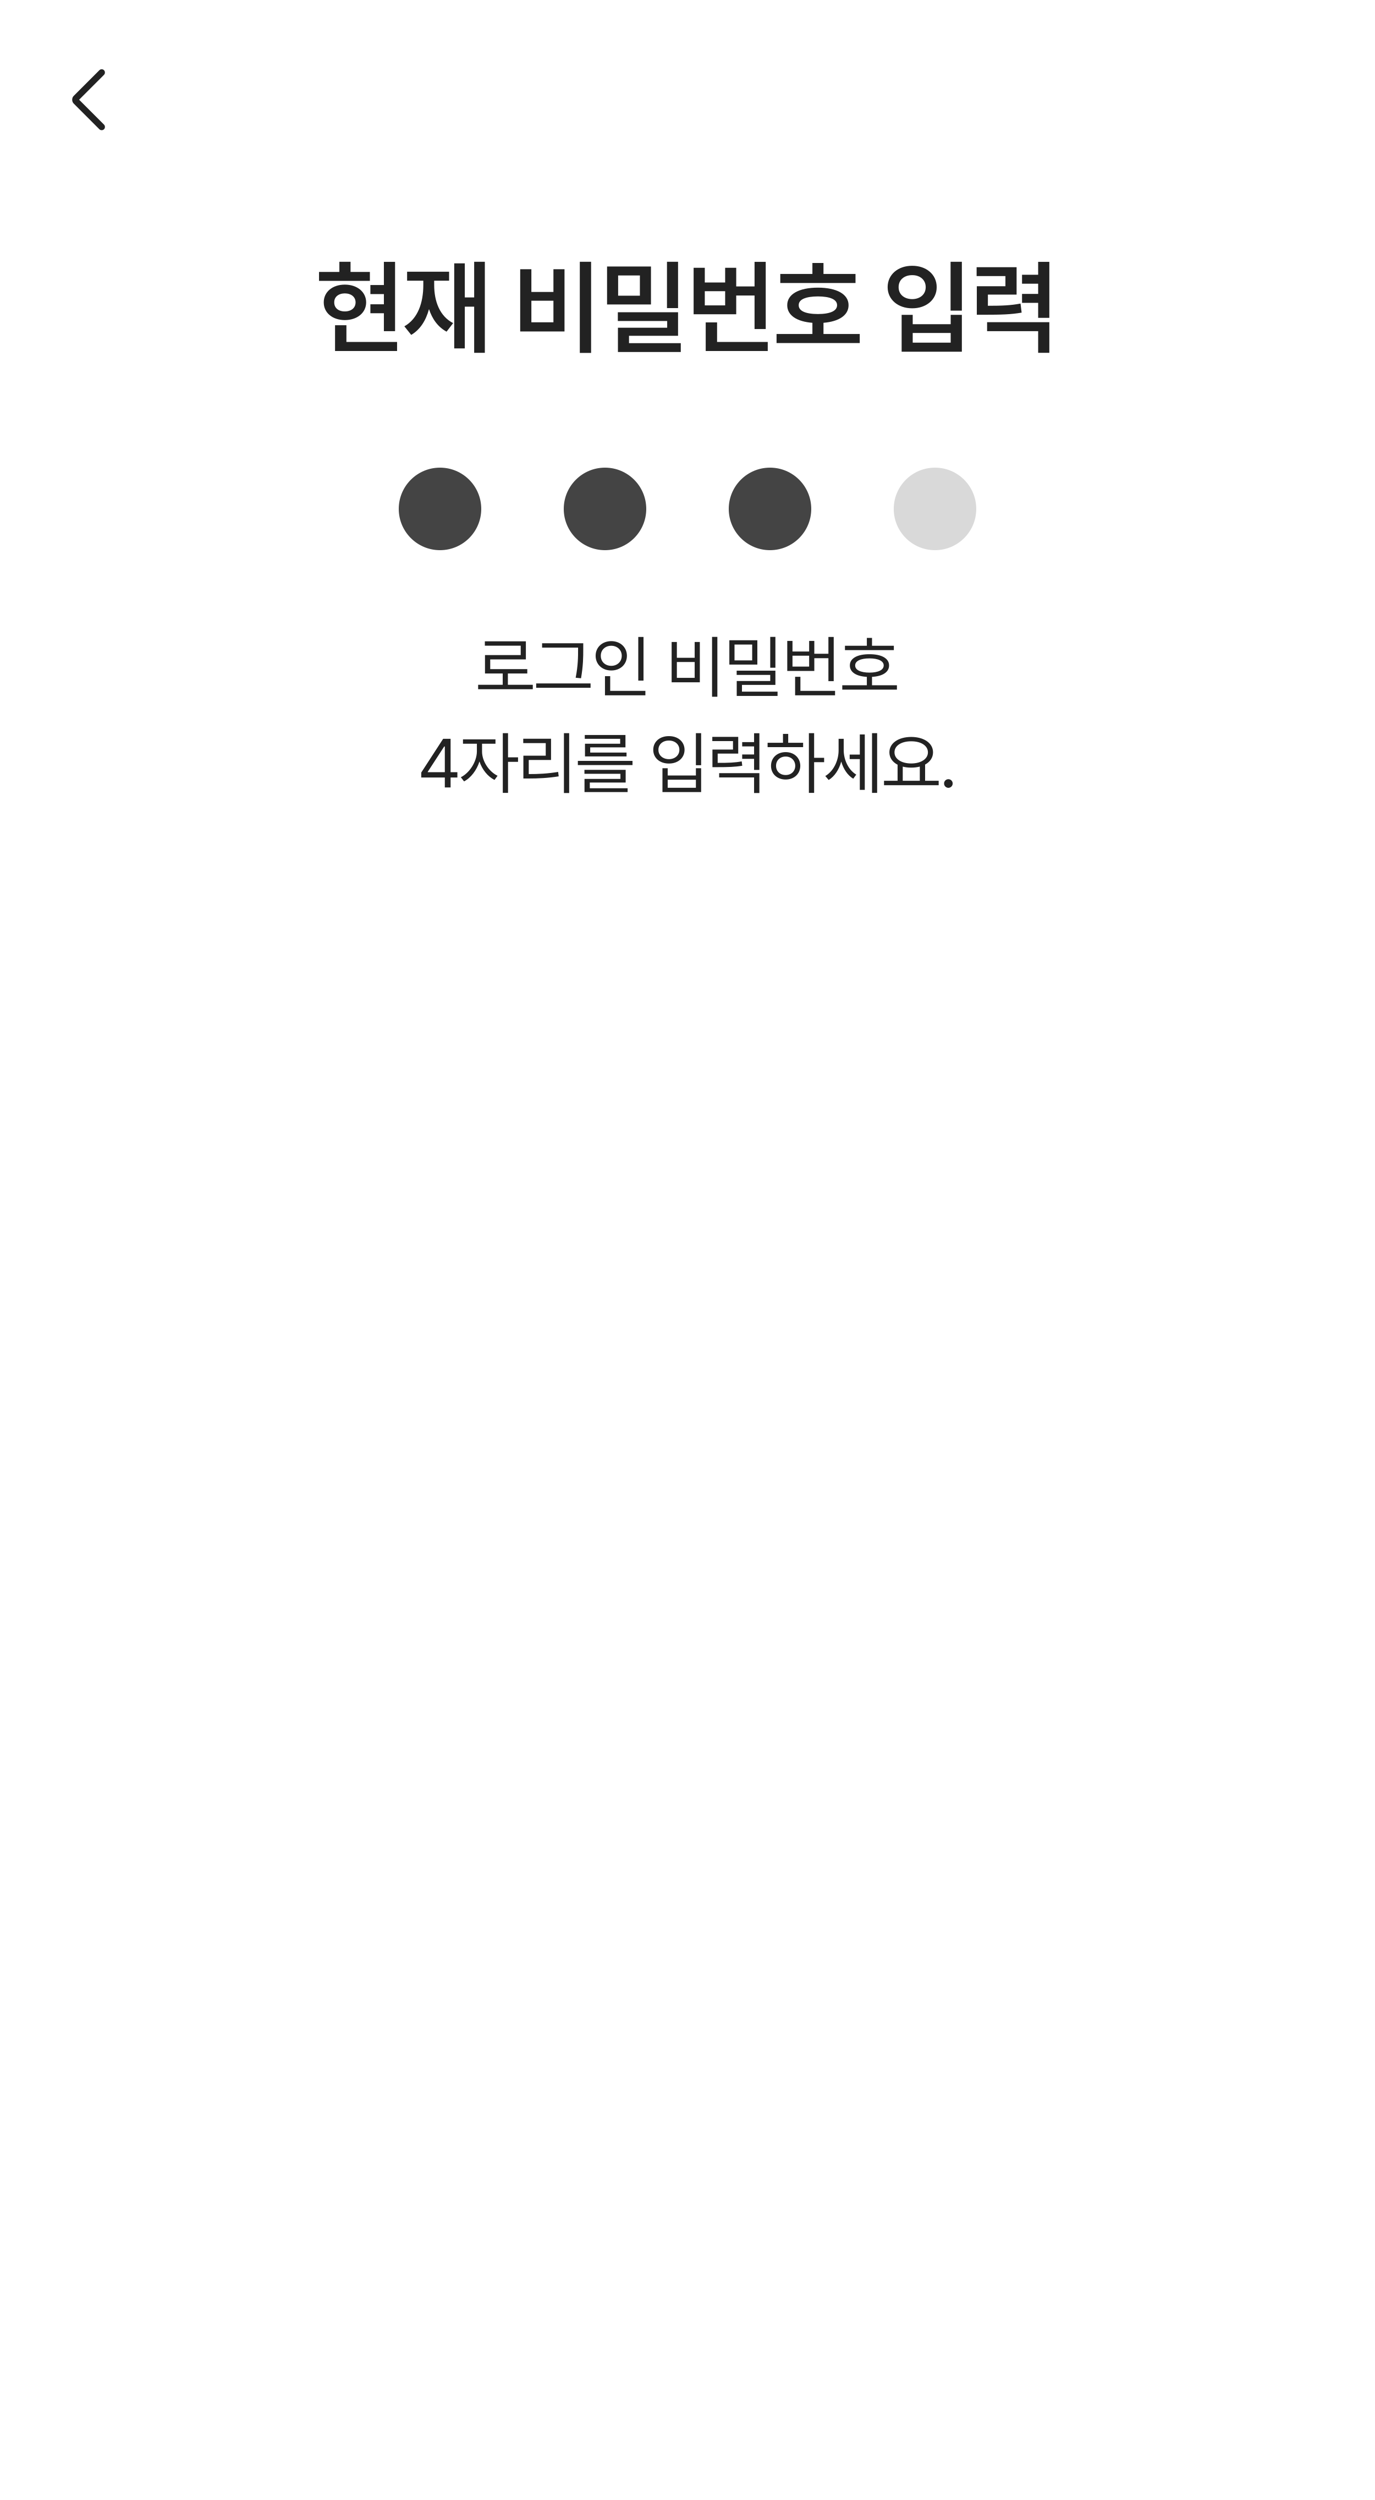 <svg width="400" height="727" viewBox="0 0 400 727" fill="none" xmlns="http://www.w3.org/2000/svg">
<rect width="400" height="727" fill="white"/>
<rect width="400" height="58" fill="white"/>
<mask id="mask0_586_2671" style="mask-type:alpha" maskUnits="userSpaceOnUse" x="14" y="17" width="24" height="24">
<rect x="14" y="17" width="24" height="24" fill="#D9D9D9"/>
</mask>
<g mask="url(#mask0_586_2671)">
<path d="M23.015 28.999L30.248 36.232C30.43 36.414 30.523 36.64 30.526 36.909C30.529 37.178 30.44 37.404 30.258 37.586C30.076 37.768 29.85 37.859 29.581 37.859C29.312 37.859 29.086 37.768 28.904 37.586L21.458 30.13C21.294 29.966 21.176 29.788 21.106 29.597C21.035 29.406 21 29.207 21 28.999C21 28.792 21.035 28.592 21.106 28.401C21.176 28.21 21.294 28.033 21.458 27.869L28.904 20.422C29.086 20.24 29.31 20.148 29.576 20.145C29.842 20.141 30.066 20.231 30.248 20.413C30.43 20.595 30.521 20.82 30.521 21.09C30.521 21.359 30.43 21.585 30.248 21.767L23.015 28.999Z" fill="#222222"/>
</g>
<path d="M114.927 76.152V96.309H111.675V91.094H107.749V88.486H111.675V85.527H107.749V82.891H111.675V76.152H114.927ZM92.807 81.689V79.082H98.725V76.123H101.977V79.082H107.602V81.689H92.807ZM94.184 87.93C94.17 84.897 96.733 82.773 100.307 82.773C103.911 82.773 106.504 84.897 106.518 87.93C106.504 90.977 103.911 93.071 100.307 93.086C96.733 93.071 94.17 90.977 94.184 87.93ZM97.231 87.93C97.217 89.585 98.491 90.566 100.307 90.566C102.138 90.566 103.428 89.585 103.442 87.93C103.428 86.318 102.138 85.337 100.307 85.322C98.491 85.337 97.217 86.318 97.231 87.93ZM97.466 102.08V94.58H100.776V99.443H115.512V102.08H97.466ZM141.045 76.123V102.607H137.94V89.189H135.215V101.318H132.139V76.592H135.215V86.494H137.94V76.123H141.045ZM117.637 94.902C121.563 92.676 123.145 88.061 123.145 82.891V81.631H118.428V79.023H130.645V81.631H126.309V82.891C126.309 87.593 127.891 91.943 131.817 93.965L129.912 96.455C127.393 95.093 125.738 92.764 124.8 89.893C123.907 93.189 122.251 95.84 119.629 97.393L117.637 94.902ZM171.955 76.123V102.637H168.673V76.123H171.955ZM151.33 96.397V78.291H154.582V84.912H160.998V78.291H164.22V96.397H151.33ZM154.582 93.731H160.998V87.461H154.582V93.731ZM189.372 77.5V88.545H176.599V77.5H189.372ZM179.734 93.35V90.801H197.253V97.656H182.986V99.795H198.044V102.373H179.763V95.312H194.089V93.35H179.734ZM179.821 85.996H186.15V80.107H179.821V85.996ZM194.03 89.6V76.123H197.253V89.6H194.03ZM222.757 76.152V95.693H219.505V85.938H214.173V91.387H201.78V77.881H205.032V82.158H210.95V77.881H214.173V83.301H219.505V76.152H222.757ZM205.032 88.809H210.95V84.678H205.032V88.809ZM205.296 102.08V93.76H208.606V99.443H223.343V102.08H205.296ZM248.875 79.668V82.305H226.991V79.668H236.336V76.475H239.559V79.668H248.875ZM225.907 99.766V97.129H236.336V93.877C231.766 93.525 228.997 91.68 229.012 88.75C228.997 85.557 232.425 83.652 237.948 83.652C243.397 83.652 246.869 85.557 246.854 88.75C246.869 91.665 244.071 93.511 239.559 93.877V97.129H250.106V99.766H225.907ZM232.352 88.75C232.337 90.449 234.344 91.314 237.948 91.328C241.478 91.314 243.514 90.449 243.514 88.75C243.514 87.08 241.478 86.216 237.948 86.201C234.344 86.216 232.337 87.08 232.352 88.75ZM279.814 76.123V90.332H276.533V76.123H279.814ZM258.222 83.506C258.222 79.829 261.269 77.28 265.371 77.295C269.458 77.28 272.504 79.829 272.49 83.506C272.504 87.124 269.458 89.673 265.371 89.658C261.269 89.673 258.222 87.124 258.222 83.506ZM261.416 83.506C261.401 85.63 263.056 86.978 265.371 86.992C267.641 86.978 269.296 85.63 269.296 83.506C269.296 81.382 267.641 80.005 265.371 80.019C263.056 80.005 261.401 81.382 261.416 83.506ZM262.295 102.285V91.562H265.517V94.287H276.562V91.562H279.814V102.285H262.295ZM265.517 99.648H276.562V96.836H265.517V99.648ZM295.737 77.705V85.674H287.388V88.926C291.651 88.926 294.068 88.809 296.88 88.281L297.202 90.918C294.038 91.46 291.299 91.533 286.099 91.533H284.165V83.242H292.486V80.283H284.107V77.705H295.737ZM287.154 96.309V93.701H305.259V102.607H302.007V96.309H287.154ZM297.32 88.076V85.469H302.007V82.51H297.32V79.902H302.007V76.152H305.259V92.441H302.007V88.076H297.32Z" fill="#222222"/>
<circle cx="128" cy="148" r="12" fill="#444444"/>
<circle cx="176" cy="148" r="12" fill="#444444"/>
<circle cx="224" cy="148" r="12" fill="#444444"/>
<circle cx="272" cy="148" r="12" fill="#D9D9D9"/>
<path d="M154.994 199.145V200.434H139.095V199.145H146.244V195.863H141.088V190.512H151.478V187.777H141.048V186.508H152.982V191.762H142.611V194.594H153.392V195.863H147.748V199.145H154.994ZM169.672 187.074V188.812C169.672 191 169.672 193.471 169.027 197.25L167.465 197.094C168.168 193.539 168.168 190.941 168.168 188.812V188.344H157.699V187.074H169.672ZM155.98 200.023V198.754H171.801V200.023H155.98ZM187.202 185.238V197.934H185.678V185.238H187.202ZM173.276 190.707C173.266 188.207 175.229 186.459 177.827 186.449C180.424 186.459 182.368 188.207 182.377 190.707C182.368 193.236 180.424 194.994 177.827 194.984C175.229 194.994 173.266 193.236 173.276 190.707ZM174.78 190.707C174.76 192.436 176.069 193.637 177.827 193.637C179.555 193.637 180.873 192.436 180.873 190.707C180.873 189.008 179.555 187.797 177.827 187.797C176.069 187.797 174.76 189.008 174.78 190.707ZM175.991 202.211V196.645H177.514V200.922H187.748V202.211H175.991ZM208.687 185.219V202.621H207.144V185.219H208.687ZM195.386 198.422V186.703H196.909V191.293H202.085V186.703H203.589V198.422H195.386ZM196.909 197.133H202.085V192.523H196.909V197.133ZM220.318 186.195V193.266H212.173V186.195H220.318ZM213.677 192.055H218.814V187.445H213.677V192.055ZM214.302 196.273V195.043H225.572V199.184H215.845V201.137H226.197V202.387H214.322V198.051H224.068V196.273H214.302ZM224.068 194.184V185.219H225.572V194.184H224.068ZM242.535 185.238V198.09H240.992V191.41H236.891V195.121H229.02V186.391H230.543V189.477H235.387V186.391H236.891V190.121H240.992V185.238H242.535ZM230.543 193.852H235.387V190.688H230.543V193.852ZM231.305 202.211V196.82H232.848V200.922H242.926V202.211H231.305ZM260.026 187.797V189.066H245.807V187.797H252.174V185.512H253.678V187.797H260.026ZM245.026 200.551V199.281H252.174V196.84C249.079 196.674 247.213 195.473 247.233 193.52C247.213 191.459 249.391 190.238 252.936 190.258C256.432 190.238 258.649 191.459 258.639 193.52C258.649 195.473 256.745 196.674 253.678 196.84V199.281H260.924V200.551H245.026ZM248.776 193.52C248.756 194.838 250.348 195.6 252.936 195.609C255.495 195.6 257.086 194.838 257.077 193.52C257.086 192.23 255.495 191.469 252.936 191.469C250.348 191.469 248.756 192.23 248.776 193.52ZM122.547 226.109V224.664L128.914 214.859H131.082V224.566H133.055V226.109H131.082V229H129.402V226.109H122.547ZM124.441 224.566H129.402V217.086H129.227L124.441 224.449V224.566ZM140.233 218.551C140.213 221.334 142.225 224.4 144.745 225.602L143.866 226.812C141.912 225.855 140.262 223.805 139.481 221.451C138.68 224 136.942 226.246 134.998 227.242L134.061 226.031C136.561 224.811 138.709 221.51 138.729 218.551V216.285H134.686V215.016H144.139V216.285H140.233V218.551ZM146.268 230.582V213.219H147.791V220.25H150.702V221.559H147.791V230.582H146.268ZM165.575 213.219V230.621H164.052V213.219H165.575ZM152.216 216.109V214.84H160.302V221.012H153.817V225.113C156.698 225.123 159.266 224.986 162.372 224.488L162.528 225.777C159.335 226.275 156.698 226.402 153.7 226.402H152.255V219.762H158.759V216.109H152.216ZM184.003 221.285V222.496H168.105V221.285H184.003ZM170.019 225.035V223.883H182.011V227.574H171.581V229.234H182.577V230.348H170.038V226.52H180.488V225.035H170.019ZM170.116 214.859V213.746H181.952V217.34H171.698V218.863H182.265V219.977H170.175V216.285H180.409V214.859H170.116ZM203.965 213.219V222.535H202.441V213.219H203.965ZM190.039 218.062C190.029 215.689 191.953 214.059 194.59 214.078C197.227 214.059 199.131 215.689 199.141 218.062C199.131 220.426 197.227 222.057 194.59 222.047C191.953 222.057 190.029 220.426 190.039 218.062ZM191.543 218.062C191.523 219.645 192.803 220.768 194.59 220.777C196.357 220.768 197.637 219.645 197.637 218.062C197.637 216.471 196.357 215.357 194.59 215.367C192.803 215.357 191.523 216.471 191.543 218.062ZM192.715 230.348V223.414H194.238V225.523H202.441V223.414H203.965V230.348H192.715ZM194.238 229.098H202.441V226.754H194.238V229.098ZM214.756 214.293V219.156H208.78V221.852C212.041 221.861 213.731 221.793 215.772 221.422L215.928 222.691C213.77 223.043 212.002 223.102 208.487 223.102H207.256V217.984H213.233V215.523H207.217V214.293H214.756ZM209.209 226.09V224.84H220.909V230.621H219.366V226.09H209.209ZM215.909 220.68V219.41H219.366V217.066H215.909V215.816H219.366V213.238H220.909V223.902H219.366V220.68H215.909ZM236.837 213.219V220.387H239.747V221.656H236.837V230.582H235.313V213.219H236.837ZM223.302 217.281V216.012H227.774V213.434H229.298V216.012H233.634V217.281H223.302ZM224.298 222.711C224.288 220.367 226.085 218.727 228.555 218.727C231.007 218.727 232.794 220.367 232.813 222.711C232.794 225.064 231.007 226.695 228.555 226.695C226.085 226.695 224.288 225.064 224.298 222.711ZM225.762 222.711C225.753 224.293 226.934 225.406 228.555 225.387C230.157 225.406 231.329 224.293 231.348 222.711C231.329 221.139 230.157 220.006 228.555 220.016C226.934 220.006 225.753 221.139 225.762 222.711ZM245.441 218.16C245.441 220.924 246.788 223.902 249.093 225.27L248.214 226.461C246.534 225.445 245.333 223.59 244.728 221.471C244.093 223.785 242.804 225.777 241.066 226.832L240.089 225.68C242.491 224.273 243.956 221.197 243.956 218.219V214.859H245.441V218.16ZM247.179 220.758V219.449H250.128V213.59H251.573V229.703H250.128V220.758H247.179ZM253.683 230.582V213.219H255.167V230.582H253.683ZM273.068 227.066V228.355H257.17V227.066H261.115V222.389C259.63 221.617 258.732 220.367 258.732 218.785C258.732 216.1 261.369 214.332 265.08 214.312C268.791 214.332 271.427 216.1 271.427 218.785C271.427 220.338 270.558 221.568 269.123 222.34V227.066H273.068ZM260.216 218.785C260.207 220.729 262.228 222.027 265.08 222.027C267.902 222.027 269.943 220.729 269.943 218.785C269.943 216.842 267.902 215.562 265.08 215.582C262.228 215.562 260.207 216.842 260.216 218.785ZM262.619 227.066H267.58V222.936C266.828 223.131 265.988 223.238 265.08 223.238C264.191 223.238 263.361 223.141 262.619 222.945V227.066ZM275.891 229.117C275.207 229.107 274.621 228.541 274.641 227.848C274.621 227.164 275.207 226.598 275.891 226.598C276.584 226.598 277.15 227.164 277.141 227.848C277.15 228.541 276.584 229.107 275.891 229.117Z" fill="#222222"/>
</svg>
